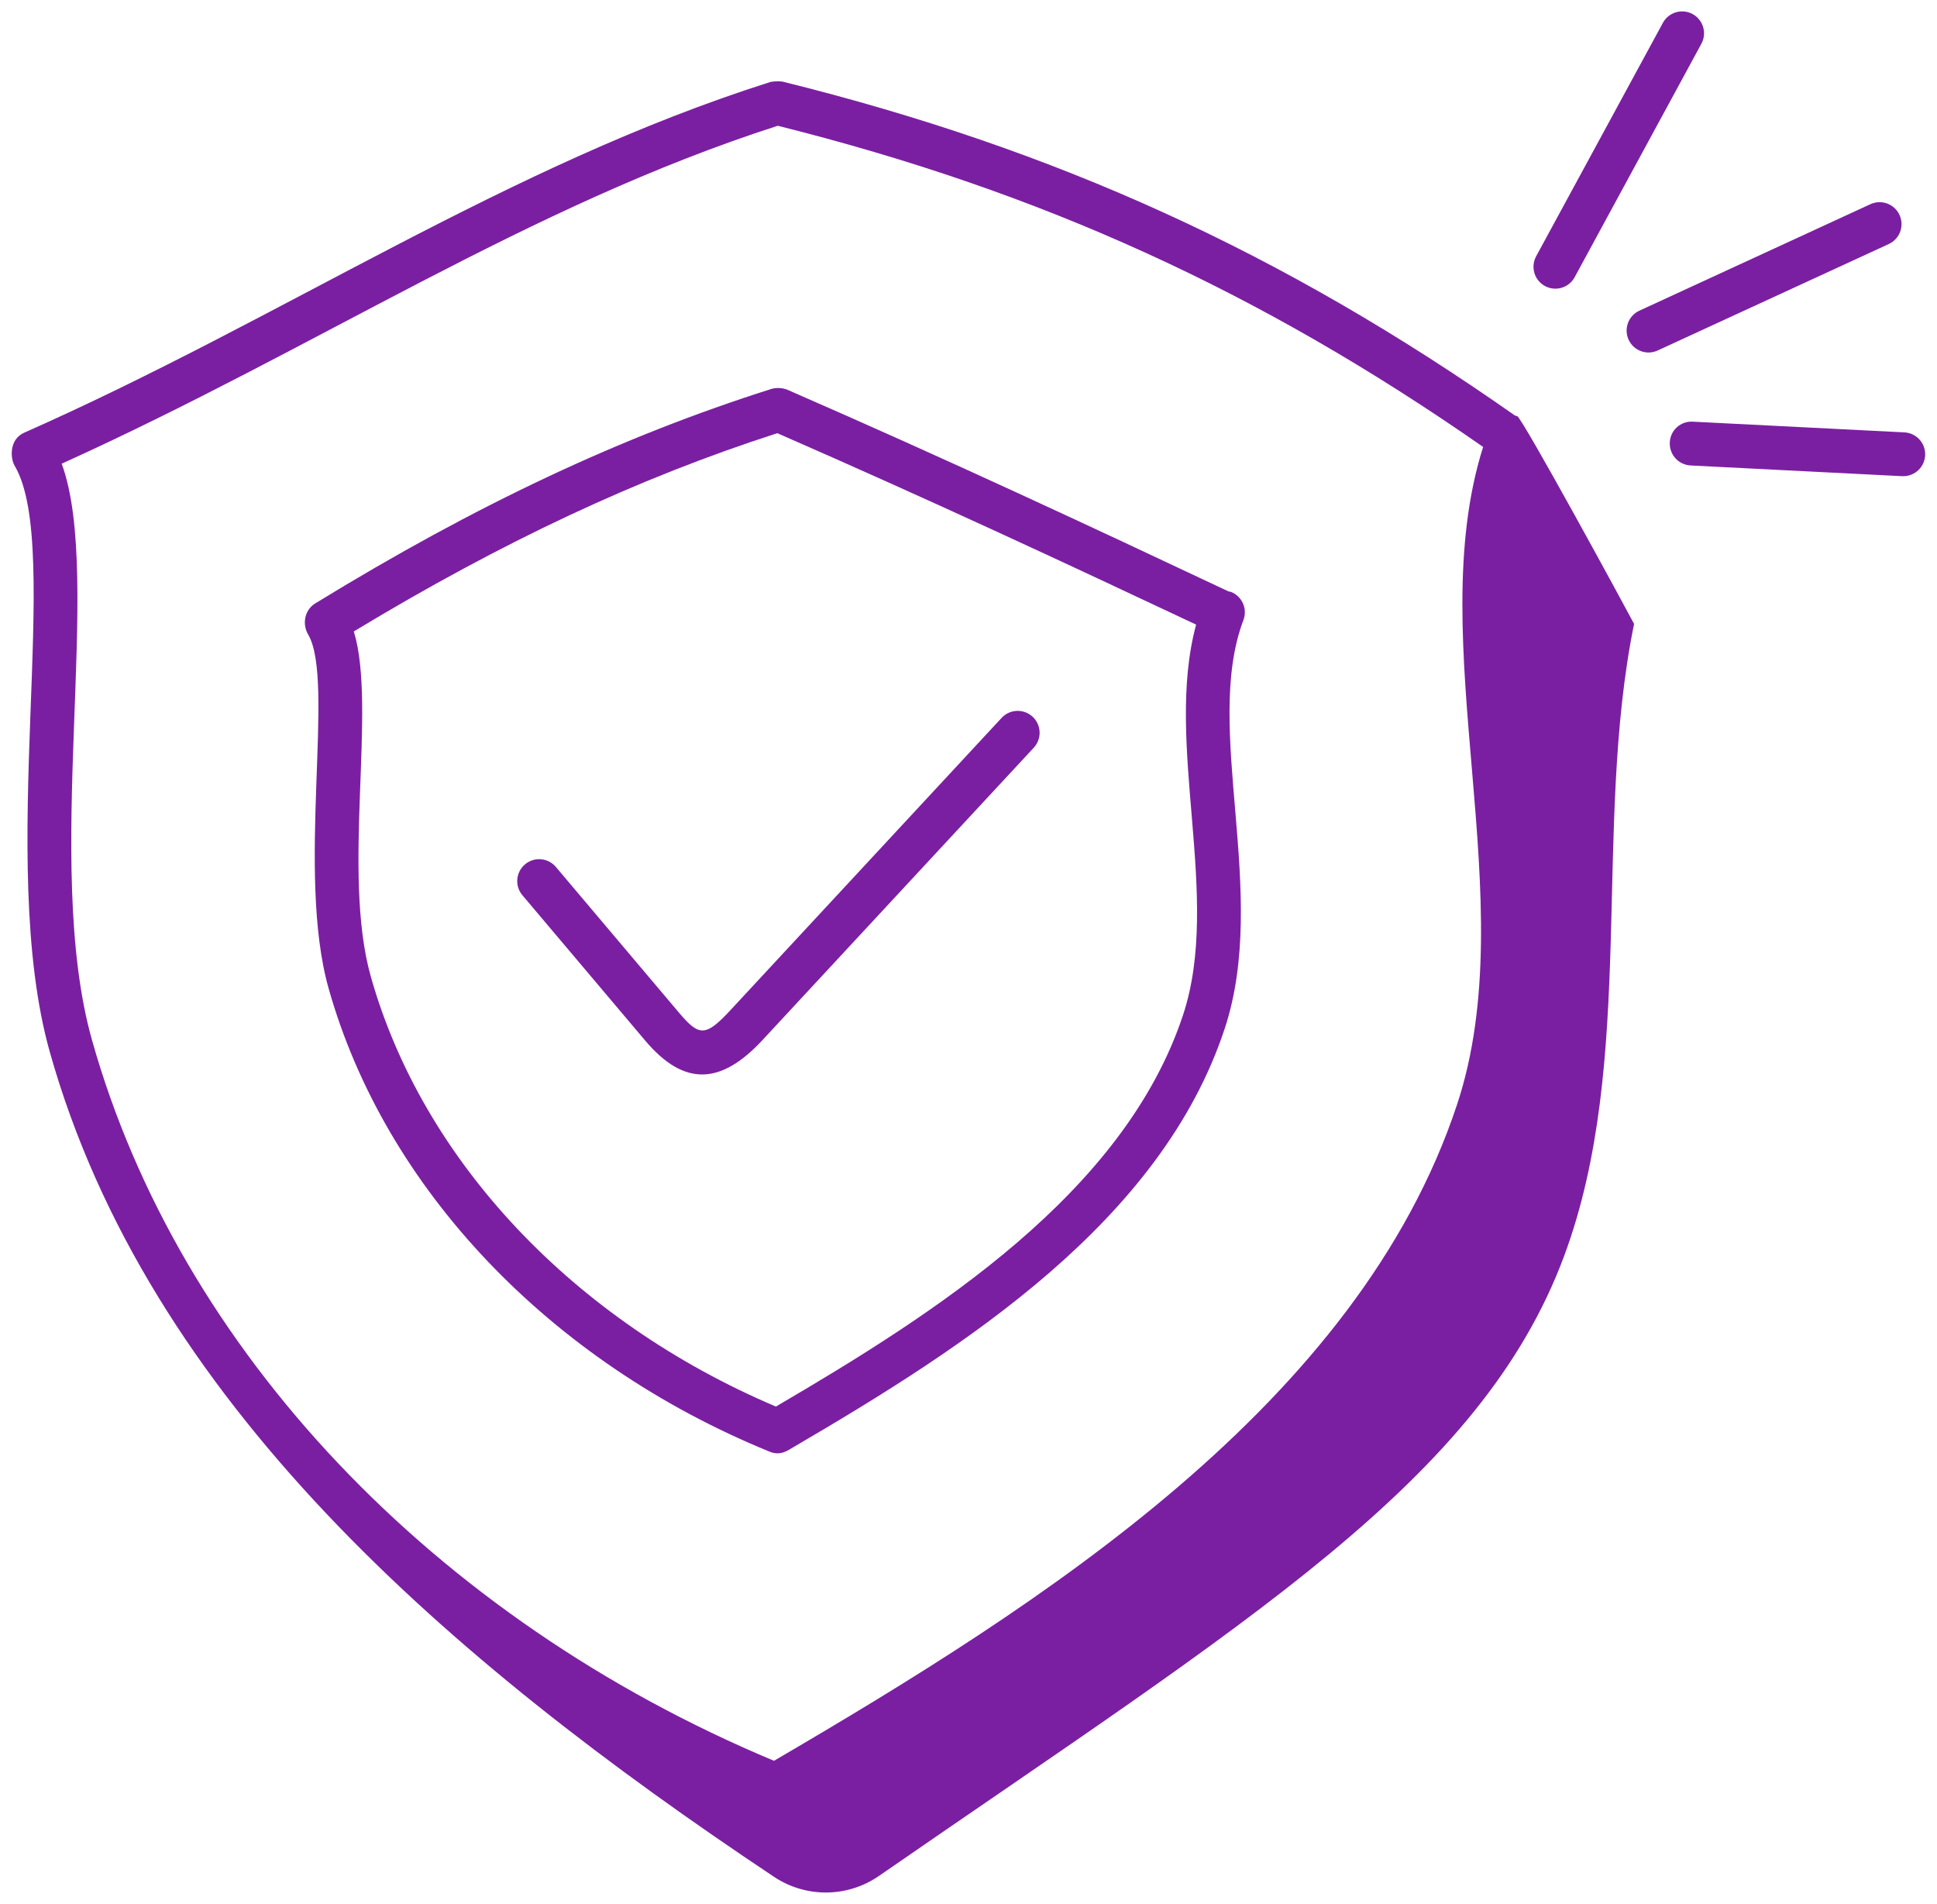 <svg width="116" height="114" viewBox="0 0 116 114" fill="none" xmlns="http://www.w3.org/2000/svg">
<path d="M0.88 27.893C3.82 32.867 -0.267 51.439 2.98 62.98C8.847 83.828 26.753 99.319 46.343 112.371C47.275 112.995 48.372 113.324 49.493 113.317C50.614 113.309 51.708 112.965 52.631 112.329C74.793 97.009 88.688 88.641 93.677 75.187C98.008 63.509 95.369 49.579 97.859 37.357C97.305 36.3 91.171 25.03 90.856 24.911C90.819 24.897 90.781 24.902 90.744 24.893C76.838 15.136 63.286 8.954 46.854 4.884C46.617 4.856 46.377 4.863 46.142 4.907C30.346 9.912 16.973 19.043 1.45 25.907C0.554 26.302 0.605 27.427 0.88 27.893ZM46.579 7.53C62.357 11.48 75.438 17.439 88.819 26.762C85.104 38.484 91.307 53.898 87.261 66.127C81.332 84.043 62.439 96.028 46.352 105.43C25.982 96.915 10.732 80.829 5.507 62.268C2.514 51.633 6.226 34.657 3.694 27.764C19.043 20.82 31.564 12.36 46.579 7.53Z" fill="#7B1FA2"/>
<path d="M18.453 37.99C20.093 40.765 17.711 52.186 19.675 59.167C23.054 71.172 32.926 81.547 46.082 86.918C46.739 87.188 47.162 86.857 47.521 86.647C57.842 80.616 69.531 73.118 73.34 61.601C76.032 53.467 72.01 43.606 74.464 37.127C74.587 36.802 74.576 36.441 74.434 36.123C74.291 35.806 74.028 35.558 73.703 35.435C73.662 35.419 73.622 35.426 73.58 35.416C65.227 31.48 56.911 27.593 47.138 23.33C46.843 23.22 46.522 23.202 46.217 23.281C37.224 26.13 28.537 30.211 18.879 36.13C18.222 36.532 18.096 37.386 18.453 37.99ZM70.848 60.775C67.322 71.432 56.017 78.63 46.466 84.22C34.363 79.085 25.31 69.502 22.202 58.456C20.447 52.221 22.578 42.335 21.189 37.808C30.119 32.414 38.221 28.62 46.55 25.938C55.769 29.966 63.708 33.669 71.632 37.4C69.693 44.54 73.186 53.71 70.848 60.775Z" fill="#7B1FA2"/>
<path d="M59.984 42.983L43.74 60.488C42.223 62.126 41.85 62.04 40.634 60.602L33.314 51.939C33.205 51.802 33.069 51.688 32.914 51.604C32.76 51.52 32.591 51.468 32.416 51.451C32.241 51.433 32.065 51.451 31.897 51.504C31.729 51.556 31.574 51.641 31.44 51.755C31.306 51.868 31.196 52.007 31.116 52.164C31.037 52.32 30.99 52.491 30.978 52.666C30.966 52.842 30.989 53.017 31.046 53.184C31.103 53.35 31.193 53.503 31.31 53.633L38.629 62.296C40.998 65.108 43.203 64.928 45.664 62.275L61.909 44.77C62.146 44.514 62.271 44.175 62.258 43.828C62.245 43.48 62.094 43.151 61.839 42.914C61.584 42.678 61.245 42.552 60.897 42.565C60.549 42.578 60.221 42.727 59.984 42.983ZM101.363 0.841C101.057 0.675 100.698 0.638 100.365 0.737C100.031 0.835 99.751 1.062 99.585 1.368L91.988 15.357C91.826 15.663 91.791 16.02 91.891 16.351C91.99 16.682 92.217 16.961 92.521 17.126C92.825 17.291 93.181 17.329 93.514 17.233C93.846 17.136 94.126 16.913 94.294 16.61L101.889 2.621C102.056 2.315 102.094 1.956 101.995 1.622C101.897 1.289 101.668 1.008 101.363 0.841ZM99.275 20.985L113.112 14.612C113.428 14.466 113.674 14.201 113.795 13.874C113.915 13.547 113.901 13.186 113.755 12.87C113.61 12.553 113.344 12.308 113.017 12.187C112.691 12.067 112.329 12.081 112.013 12.226L98.176 18.602C97.86 18.747 97.614 19.013 97.494 19.34C97.373 19.666 97.387 20.028 97.533 20.344C97.679 20.66 97.944 20.906 98.271 21.026C98.597 21.147 98.959 21.131 99.275 20.985ZM114.047 25.889L101.375 25.248C101.202 25.237 101.03 25.261 100.866 25.318C100.703 25.375 100.553 25.464 100.425 25.58C100.296 25.695 100.193 25.836 100.119 25.992C100.046 26.149 100.005 26.318 99.998 26.491C99.989 26.663 100.014 26.835 100.071 26.998C100.129 27.16 100.218 27.31 100.333 27.438C100.449 27.566 100.588 27.67 100.744 27.744C100.899 27.818 101.068 27.861 101.24 27.87L113.914 28.512H113.982C114.324 28.511 114.652 28.377 114.897 28.138C115.141 27.899 115.283 27.574 115.291 27.232C115.3 26.89 115.174 26.558 114.942 26.308C114.709 26.057 114.388 25.906 114.047 25.889Z" fill="#7B1FA2"/>
</svg>
